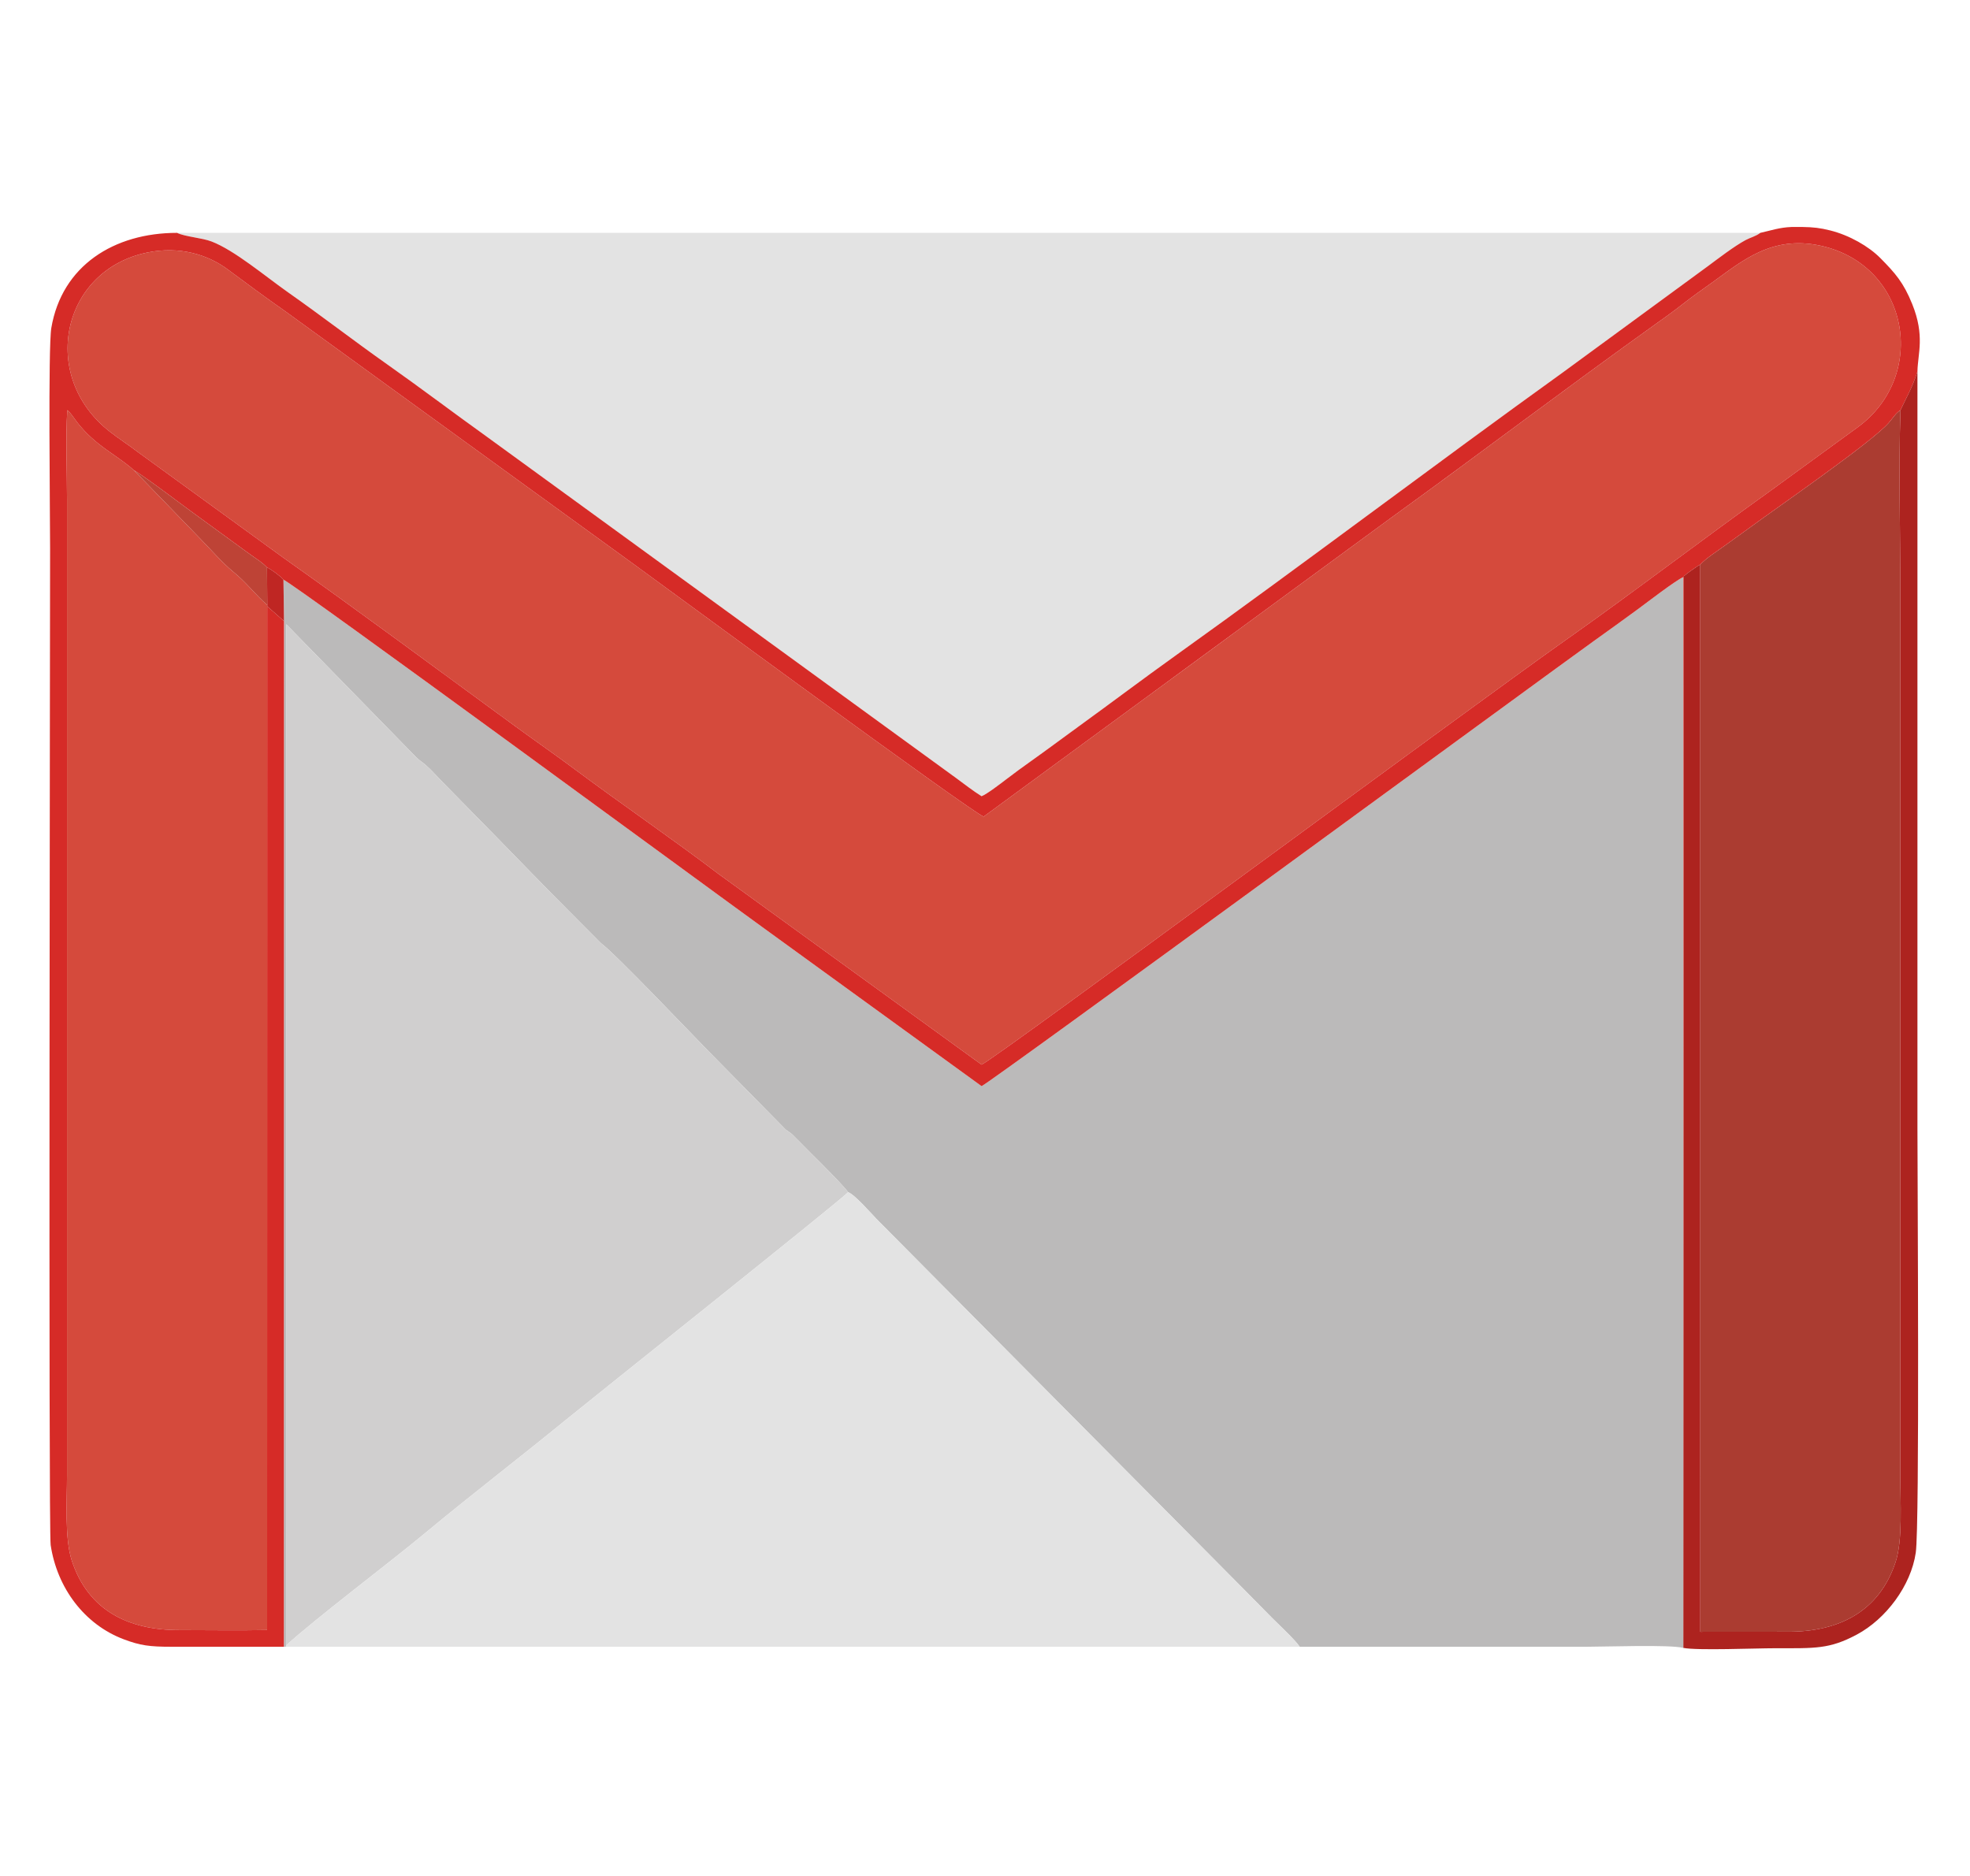 <?xml version="1.0" encoding="UTF-8"?>
<!DOCTYPE svg PUBLIC "-//W3C//DTD SVG 1.1//EN" "http://www.w3.org/Graphics/SVG/1.1/DTD/svg11.dtd">
<!-- Creator: CorelDRAW 2019 (64-Bit Evaluation Version) -->
<svg xmlns="http://www.w3.org/2000/svg" xml:space="preserve" width="210mm" height="200mm" version="1.1" style="shape-rendering:geometricPrecision; text-rendering:geometricPrecision; image-rendering:optimizeQuality; fill-rule:evenodd; clip-rule:evenodd"
viewBox="0 0 21000 20000"
 xmlns:xlink="http://www.w3.org/1999/xlink"
 xmlns:xodm="http://www.corel.com/coreldraw/odm/2003">
 <defs>
  <style type="text/css">
   <![CDATA[
    .fil4 {fill:#AB3C31}
    .fil6 {fill:#AD231F}
    .fil0 {fill:#BBBABA}
    .fil7 {fill:#BE4336}
    .fil8 {fill:#BF2623}
    .fil3 {fill:#D0CFCF}
    .fil1 {fill:#D54A3C}
    .fil5 {fill:#D62B27}
    .fil2 {fill:#E3E3E3}
   ]]>
  </style>
 </defs>
 <g id="Layer_x0020_1">
  <g id="_2728052587376">
   <path class="fil0" d="M3021.65 6180.37l5.99 441.19 -1.19 10934.96 21.62 0 1.69 -14.59 1.71 -10886.54 1291.47 1322.22c34.79,35.19 57.91,59.99 92.79,94.83 38.84,38.79 60.77,47.8 103.05,84.43 65.85,57.06 123.2,125.89 186.44,189.01l557.55 568.2c253.95,259.02 494.27,510.07 750.43,766.44l374.05 376.15c145.03,103.98 968.28,969.77 1131.45,1136.19l837.47 850.88c60.7,42.45 57.61,37.44 103.51,84.64 126.72,130.3 497,490.03 561.19,581.98 68.59,22.71 243.58,224.67 304.94,287.6l3908.67 3941.02c104.51,106.48 197.89,201.28 302.73,307.1 81.85,82.62 239.27,226.68 298.15,310.44 678.03,0 1356.05,0 2034.07,0 338.8,0 677.6,0 1016.4,0 200.64,0 895.55,-24.96 1038.42,12.11l0 -11416.46c-86.74,38.99 -385.47,269.93 -482.9,341.43 -153.61,112.73 -312.04,227.04 -472.2,341.32 -420.87,300.32 -6448.68,4720.28 -6525.72,4744.8l-2336.04 -1694.82c-511.6,-369.29 -4993.81,-3661.7 -5105.74,-3704.53z"/>
   <path class="fil1" d="M10485.65 8706.05c-126.8,-43.2 -3472.52,-2504.75 -3727.94,-2689.64l-3714.96 -2696.41c-203.44,-142.21 -414.14,-297.72 -615.43,-447.74 -214.45,-159.82 -515.5,-249.48 -854.39,-180.61 -919.07,186.8 -1157.83,1319.29 -404.57,1908.54 99.22,77.62 206.02,145.98 307.75,223.9l1548.78 1125.06c814.13,575.48 1668.64,1210.57 2481.03,1803.38 205.2,149.74 418.07,297.51 617.6,446.29 502.12,374.45 1052.57,750.6 1537.88,1119.88l2802.03 2031.57c141.17,-58.27 5202.94,-3804.97 6221.19,-4522.79 723.28,-509.88 1452.57,-1068.56 2179.59,-1588.84l940.95 -685.33c750.89,-550.82 548.17,-1724.26 -394.74,-1933.1 -523.62,-115.97 -843.41,165.5 -1160.8,392.97 -102.94,73.78 -210.73,149.1 -315.55,231.67 -99,77.99 -203.37,151.79 -306.27,225.35 -929.22,664.28 -1861.09,1371.95 -2789.03,2042.84l-4353.12 3193.01z"/>
   <path class="fil2" d="M18764.54 2482.56l-16877.04 0c84.27,41.62 264.81,52.41 368.12,92.14 246.03,94.61 572.82,371.65 817.07,543.28 360.93,253.62 695.59,513 1059.79,769.91 355.45,250.73 696.23,509.26 1050.74,763.28l5005.46 3641.29c81.68,60.11 186.9,141.71 274.75,196.28 53.91,-19.84 207.29,-137.37 260.95,-178.63 84.39,-64.89 175.88,-131.68 261.14,-192.11 177.19,-125.61 339.87,-247.88 516.05,-375.58 349.54,-253.35 676.14,-500.18 1029.47,-753.1 1377.11,-985.73 2761.28,-2035.24 4136.92,-3024.74l1543.03 -1130.52c107.15,-79.63 275.9,-209.14 397.52,-274.77 49.2,-26.55 112.34,-41.42 156.03,-76.73z"/>
   <path class="fil3" d="M3049.76 17541.93c323.42,-294.17 1096.76,-876.69 1489.23,-1203.12 480.25,-399.45 1012.33,-807.35 1499.17,-1206.02 268,-219.46 2934.68,-2344.13 3002.71,-2422.43 -64.19,-91.95 -434.47,-451.68 -561.19,-581.98 -45.9,-47.2 -42.81,-42.19 -103.51,-84.64l-837.47 -850.88c-163.17,-166.42 -986.42,-1032.21 -1131.45,-1136.19l-374.05 -376.15c-256.16,-256.37 -496.48,-507.42 -750.43,-766.44l-557.55 -568.2c-63.24,-63.12 -120.59,-131.95 -186.44,-189.01 -42.28,-36.63 -64.21,-45.64 -103.05,-84.43 -34.88,-34.84 -58,-59.64 -92.79,-94.83l-1291.47 -1322.22 -1.71 10886.54z"/>
   <path class="fil2" d="M3049.76 17541.93l-1.69 14.59 10807.29 0c-58.88,-83.76 -216.3,-227.82 -298.15,-310.44 -104.84,-105.82 -198.22,-200.62 -302.73,-307.1l-3908.67 -3941.02c-61.36,-62.93 -236.35,-264.89 -304.94,-287.6 -68.03,78.3 -2734.71,2202.97 -3002.71,2422.43 -486.84,398.67 -1018.92,806.57 -1499.17,1206.02 -392.47,326.43 -1165.81,908.95 -1489.23,1203.12z"/>
   <path class="fil4" d="M18124.22 6019.27l0.46 11377.42c315.88,0 627.45,-0.87 939.05,-0.62 542.65,0.43 970.85,-217.98 1143.62,-744.88 76.66,-233.78 49.79,-640.95 49.79,-908.55l0 -9460.32c0,-627.54 -19.34,-1286.2 1.7,-1909.81 -50.53,31.87 -77.6,80.53 -124.49,134.56 -179.89,207.26 -1193.45,905.26 -1470.49,1109.49 -87.11,64.21 -181.61,130.19 -272.64,196.73 -83.94,61.36 -208.06,140.16 -267,205.98z"/>
   <path class="fil1" d="M2848.65 6463.93l0.56 -13.68c-127.44,-108.67 -215.33,-234.61 -362.31,-353.8 -111.67,-90.56 -253.04,-252.39 -359.07,-360.26l-701.5 -724.25c-116.32,-103.79 -263.78,-190.11 -382.86,-286.86 -232.62,-188.99 -260.22,-304.36 -326.32,-352.3 -17.46,302.47 -2.65,648.48 -2.65,955.7l0 10398.52c0,268.89 -26.74,672.44 50.54,909.53 174.93,536.62 607.07,742.72 1145.01,742.22 308.98,-0.28 623.38,5.89 937.57,-0.81l1.03 -10914.01z"/>
   <path class="fil5" d="M14838.77 5513.04c927.94,-670.89 1859.81,-1378.56 2789.03,-2042.84 102.9,-73.56 207.27,-147.36 306.27,-225.35 104.82,-82.57 212.61,-157.89 315.55,-231.67 317.39,-227.47 637.18,-508.94 1160.8,-392.97 942.91,208.84 1145.63,1382.28 394.74,1933.1l-940.95 685.33c-727.02,520.28 -1456.31,1078.96 -2179.59,1588.84 -1018.25,717.82 -6080.02,4464.52 -6221.19,4522.79l-2802.03 -2031.57c-485.31,-369.28 -1035.76,-745.43 -1537.88,-1119.88 -199.53,-148.78 -412.4,-296.55 -617.6,-446.29 -812.39,-592.81 -1666.9,-1227.9 -2481.03,-1803.38l-1548.78 -1125.06c-101.73,-77.92 -208.53,-146.28 -307.75,-223.9 -753.26,-589.25 -514.5,-1721.74 404.57,-1908.54 338.89,-68.87 639.94,20.79 854.39,180.61 201.29,150.02 411.99,305.53 615.43,447.74l3714.96 2696.41c255.42,184.89 3601.14,2646.44 3727.94,2689.64l4353.12 -3193.01zm4258.33 -3093.03l121.38 0c109.91,1.86 183.23,9.45 292.88,37.1 203.09,51.21 408.44,168.3 533.71,295.05 158,159.85 246.29,259.67 339.05,489.71 137.06,339.96 59.23,526.08 55.65,718.17 -55.22,176.46 -116.28,272.3 -180.93,412.47 -50.53,31.87 -77.6,80.53 -124.49,134.56 -179.89,207.26 -1193.45,905.26 -1470.49,1109.49 -87.11,64.21 -181.61,130.19 -272.64,196.73 -83.94,61.36 -208.06,140.16 -267,205.98 -35.1,17.12 -135.92,90.95 -174.13,122.32l-5.84 11427.04 0 -11416.46c-86.74,38.99 -385.47,269.93 -482.9,341.43 -153.61,112.73 -312.04,227.04 -472.2,341.32 -420.87,300.32 -6448.68,4720.28 -6525.72,4744.8l-2336.04 -1694.82c-511.6,-369.29 -4993.81,-3661.7 -5105.74,-3704.53 -29.34,-36.69 -136.85,-115.31 -175.27,-130.72 -51.83,-54.13 -103.98,-85.44 -167.15,-130.14 -64.05,-45.34 -118.18,-86.61 -181.05,-131.69 -122.48,-87.83 -232.2,-170.81 -352.77,-256.98 -182.61,-130.53 -569.39,-428.36 -719.08,-518.9 -116.32,-103.79 -263.78,-190.11 -382.86,-286.86 -232.62,-188.99 -260.22,-304.36 -326.32,-352.3 -17.46,302.47 -2.65,648.48 -2.65,955.7l0 10398.52c0,268.89 -26.74,672.44 50.54,909.53 174.93,536.62 607.07,742.72 1145.01,742.22 308.98,-0.28 623.38,5.89 937.57,-0.81l1.03 -10914.01 178.99 157.63 -1.19 10934.96c-398.19,0 -796.39,-0.1 -1194.59,0 -239.39,0.06 -337.68,-13.5 -514.02,-80.18 -417.11,-157.71 -708.93,-546.14 -777.79,-1004.81 -24.17,-160.98 -6.05,-9748.35 -6.05,-10627.04 0,-366.58 -22.26,-2140.12 13.07,-2348.11 112.83,-664.42 668.32,-1013.82 1340.43,-1013.82 84.27,41.62 264.81,52.41 368.12,92.14 246.03,94.61 572.82,371.65 817.07,543.28 360.93,253.62 695.59,513 1059.79,769.91 355.45,250.73 696.23,509.26 1050.74,763.28l5005.46 3641.29c81.68,60.11 186.9,141.71 274.75,196.28 53.91,-19.84 207.29,-137.37 260.95,-178.63 84.39,-64.89 175.88,-131.68 261.14,-192.11 177.19,-125.61 339.87,-247.88 516.05,-375.58 349.54,-253.35 676.14,-500.18 1029.47,-753.1 1377.11,-985.73 2761.28,-2035.24 4136.92,-3024.74l1543.03 -1130.52c107.15,-79.63 275.9,-209.14 397.52,-274.77 49.2,-26.55 112.34,-41.42 156.03,-76.73 108.6,-23.79 203.98,-57.9 332.56,-62.55z"/>
   <path class="fil6" d="M20258.84 4372.51c-21.04,623.61 -1.7,1282.27 -1.7,1909.81l0 9460.32c0,267.6 26.87,674.77 -49.79,908.55 -172.77,526.9 -600.97,745.31 -1143.62,744.88 -311.6,-0.25 -623.17,0.62 -939.05,0.62l-0.46 -11377.42c-35.1,17.12 -135.92,90.95 -174.13,122.32l-5.84 11427.04c150.11,29 764.74,3.53 978.74,3.53 428.65,0 577.45,10.7 870.59,-145.81 308.89,-164.92 576.75,-519.43 628.34,-872.8 42.58,-291.62 17.85,-3965.19 17.85,-4532.49 0,-2687.01 0,-5374.01 0,-8061.02 -55.22,176.46 -116.28,272.3 -180.93,412.47z"/>
   <path class="fil7" d="M2849.21 6450.25l-2.83 -400.6c-51.83,-54.13 -103.98,-85.44 -167.15,-130.14 -64.05,-45.34 -118.18,-86.61 -181.05,-131.69 -122.48,-87.83 -232.2,-170.81 -352.77,-256.98 -182.61,-130.53 -569.39,-428.36 -719.08,-518.9l701.5 724.25c106.03,107.87 247.4,269.7 359.07,360.26 146.98,119.19 234.87,245.13 362.31,353.8z"/>
   <path class="fil8" d="M2849.21 6450.25l-0.56 13.68 178.99 157.63 -5.99 -441.19c-29.34,-36.69 -136.85,-115.31 -175.27,-130.72l2.83 400.6z"/>
  </g>
 </g>
</svg>
